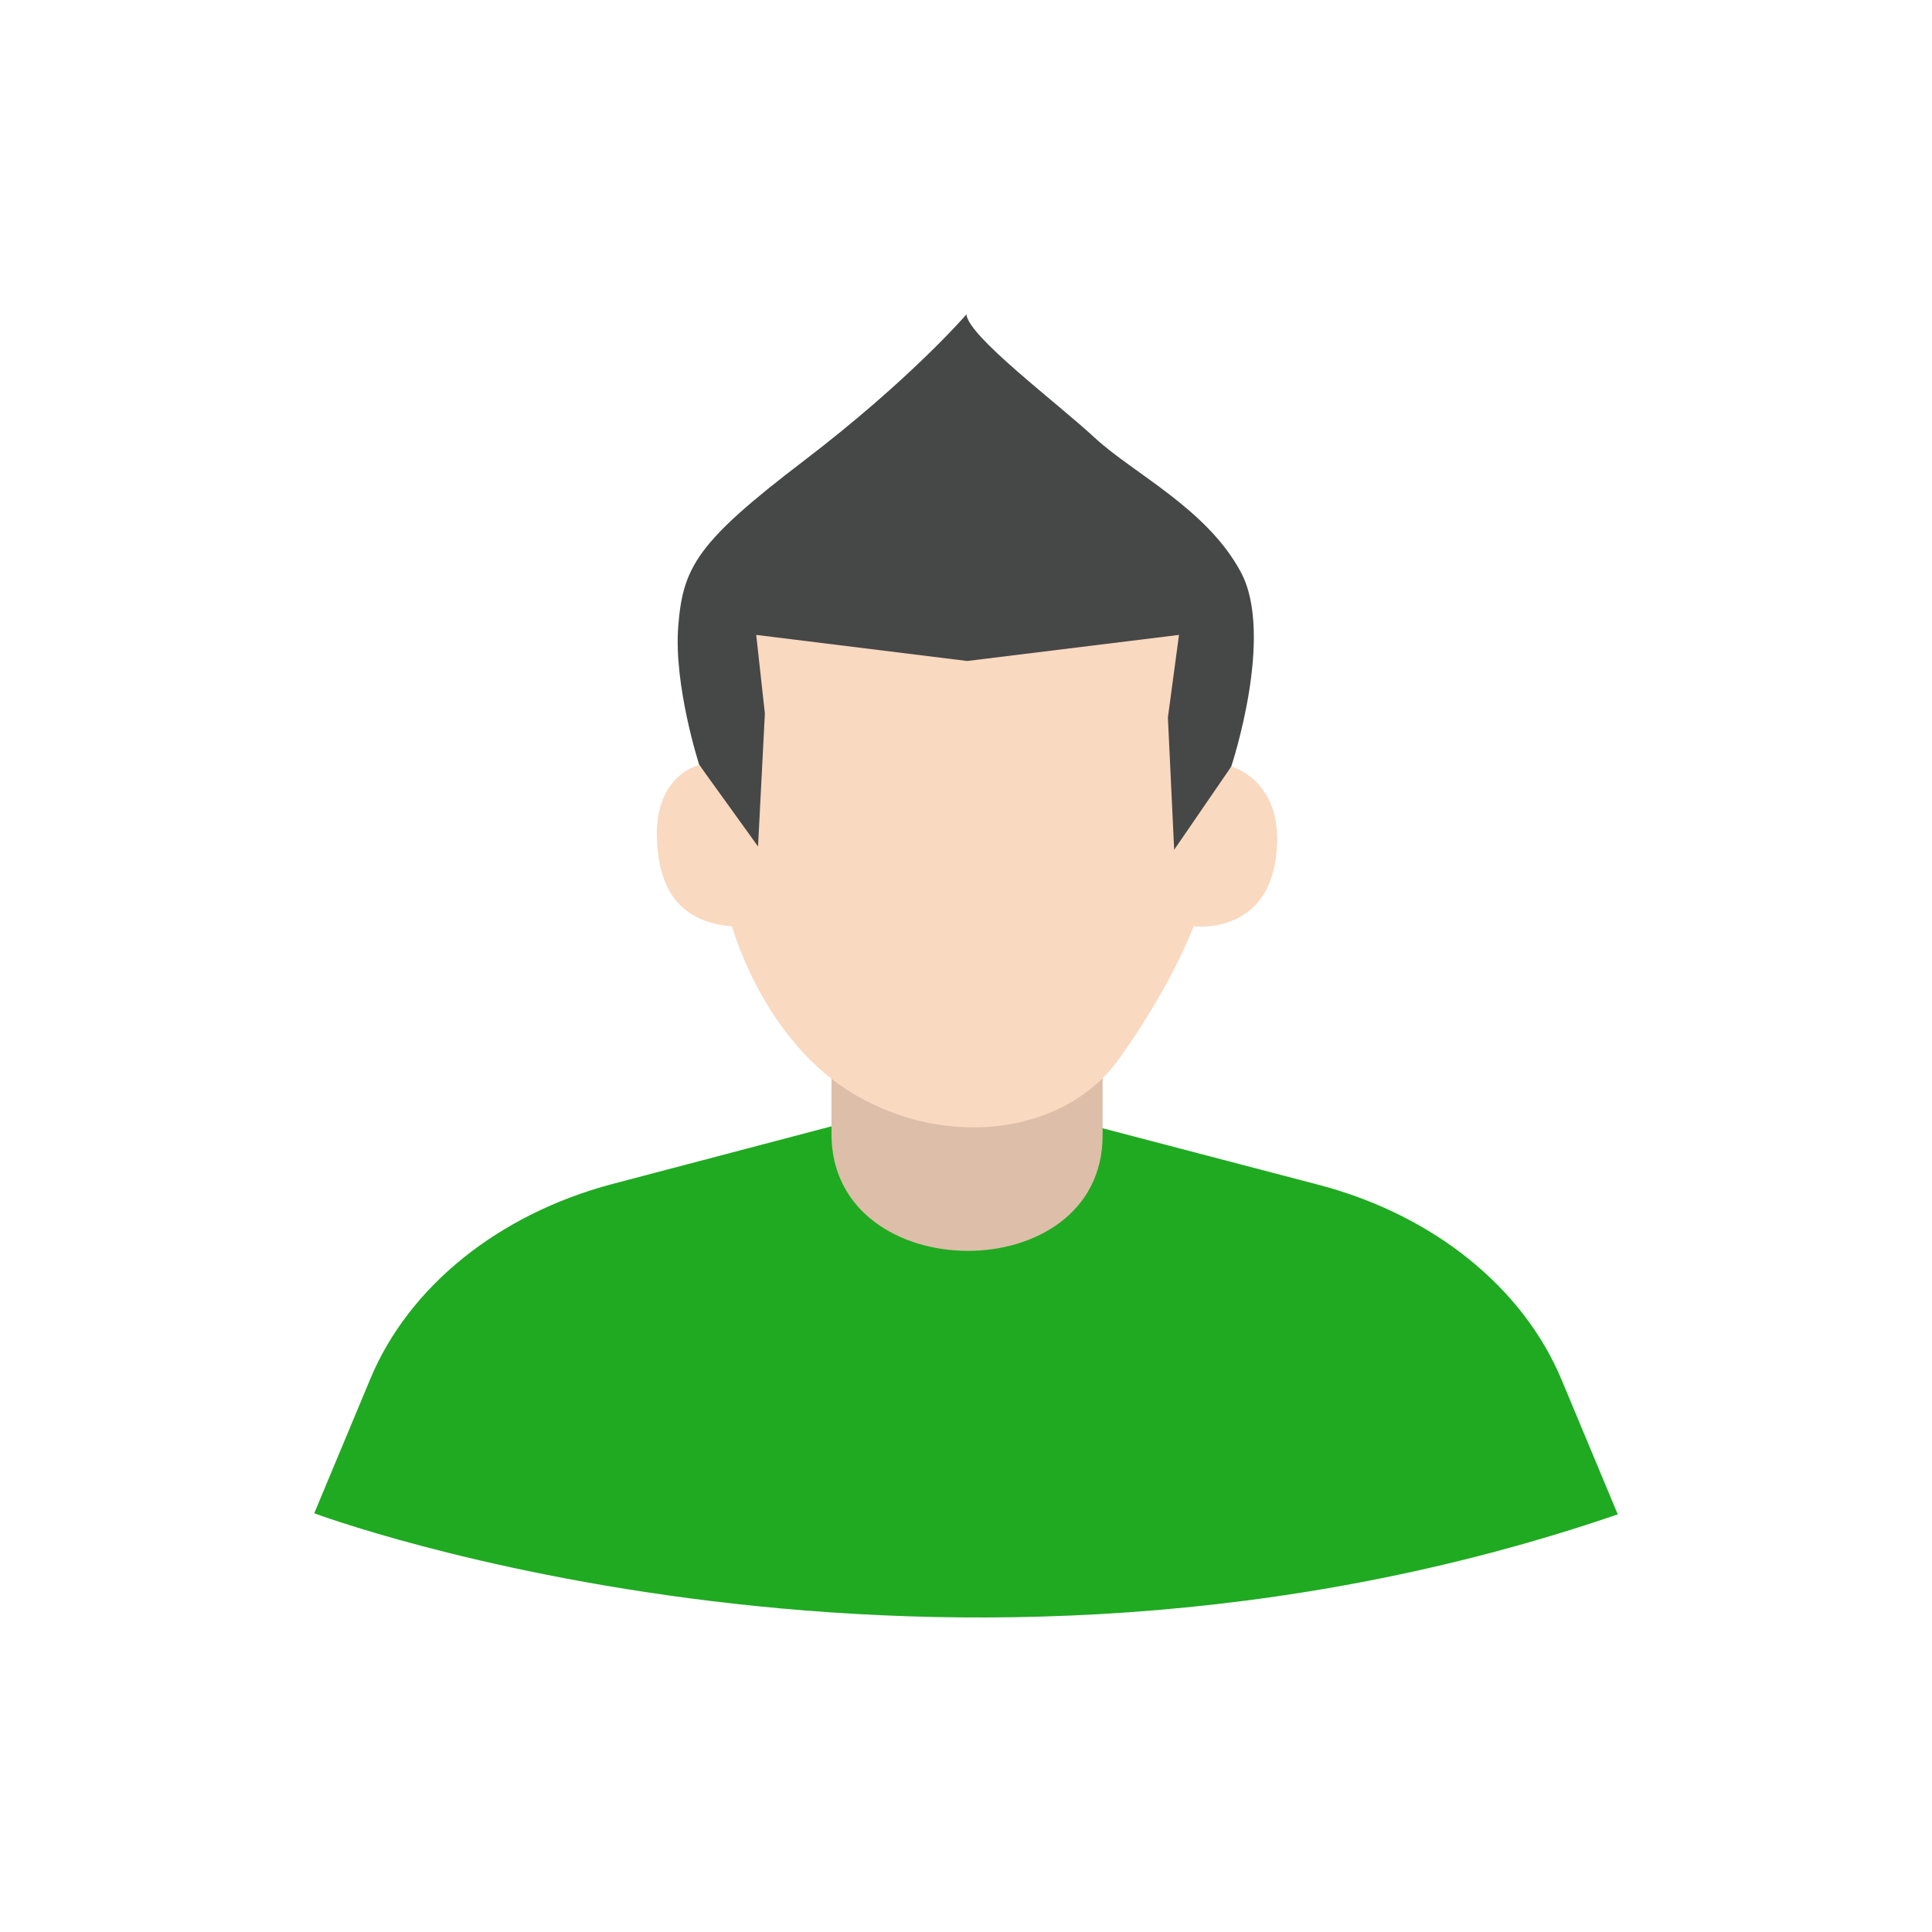 <?xml version="1.0" ?><svg style="enable-background:new 0 0 48 48;" version="1.1" viewBox="0 0 48 48" xml:space="preserve" xmlns="http://www.w3.org/2000/svg" xmlns:xlink="http://www.w3.org/1999/xlink"><g id="Icons"><g><path d="M21.506,26.508l-0.734,1.445l-5.562,1.464c-2.823,0.749-5.049,2.541-6.007,4.835    l-1.396,3.345c0,0,15.52,5.807,32.386,0.027l-1.396-3.345c-0.958-2.295-3.184-4.087-6.007-4.835l-5.481-1.435    l-0.485-1.583" style="fill:#1FAA22;"/><path d="M27.394,28.209c0,3.849-6.736,3.811-6.736-0.032v-1.596h6.736V28.209z" style="fill:#DDBEA8;"/><path d="M17.372,19.002l1.896,2.889l0.583-3.86l-0.621-1.215l4.771-0.33l4.877-0.262    l-0.432,1.728l0.667,3.938l1.478-2.849c0,0,1.081-3.241,0.241-4.82c-0.84-1.579-2.67-2.454-3.631-3.343    c-0.961-0.889-3.133-2.511-3.191-3.066c0,0-1.389,1.615-4.037,3.635c-2.649,2.02-3.006,2.634-3.122,4.111    C16.735,17.036,17.372,19.002,17.372,19.002z" style="fill:#464747;"/><path d="M18.788,15.774l0.215,1.954l-0.17,3.302l-1.46-2.027c0,0-1.113,0.246-1.052,1.846    c0.061,1.599,0.891,2.084,1.868,2.167c0,0,0.771,2.866,3.081,4.2c2.31,1.334,5.197,0.956,6.529-0.903    c1.332-1.859,1.857-3.301,1.857-3.301s1.777,0.236,2.042-1.69c0.264-1.925-1.106-2.279-1.106-2.279l-1.42,2.069    l-0.156-3.285l0.276-2.053l-5.263,0.648L18.788,15.774z" style="fill:#F9D9C0;"/></g></g></svg>
